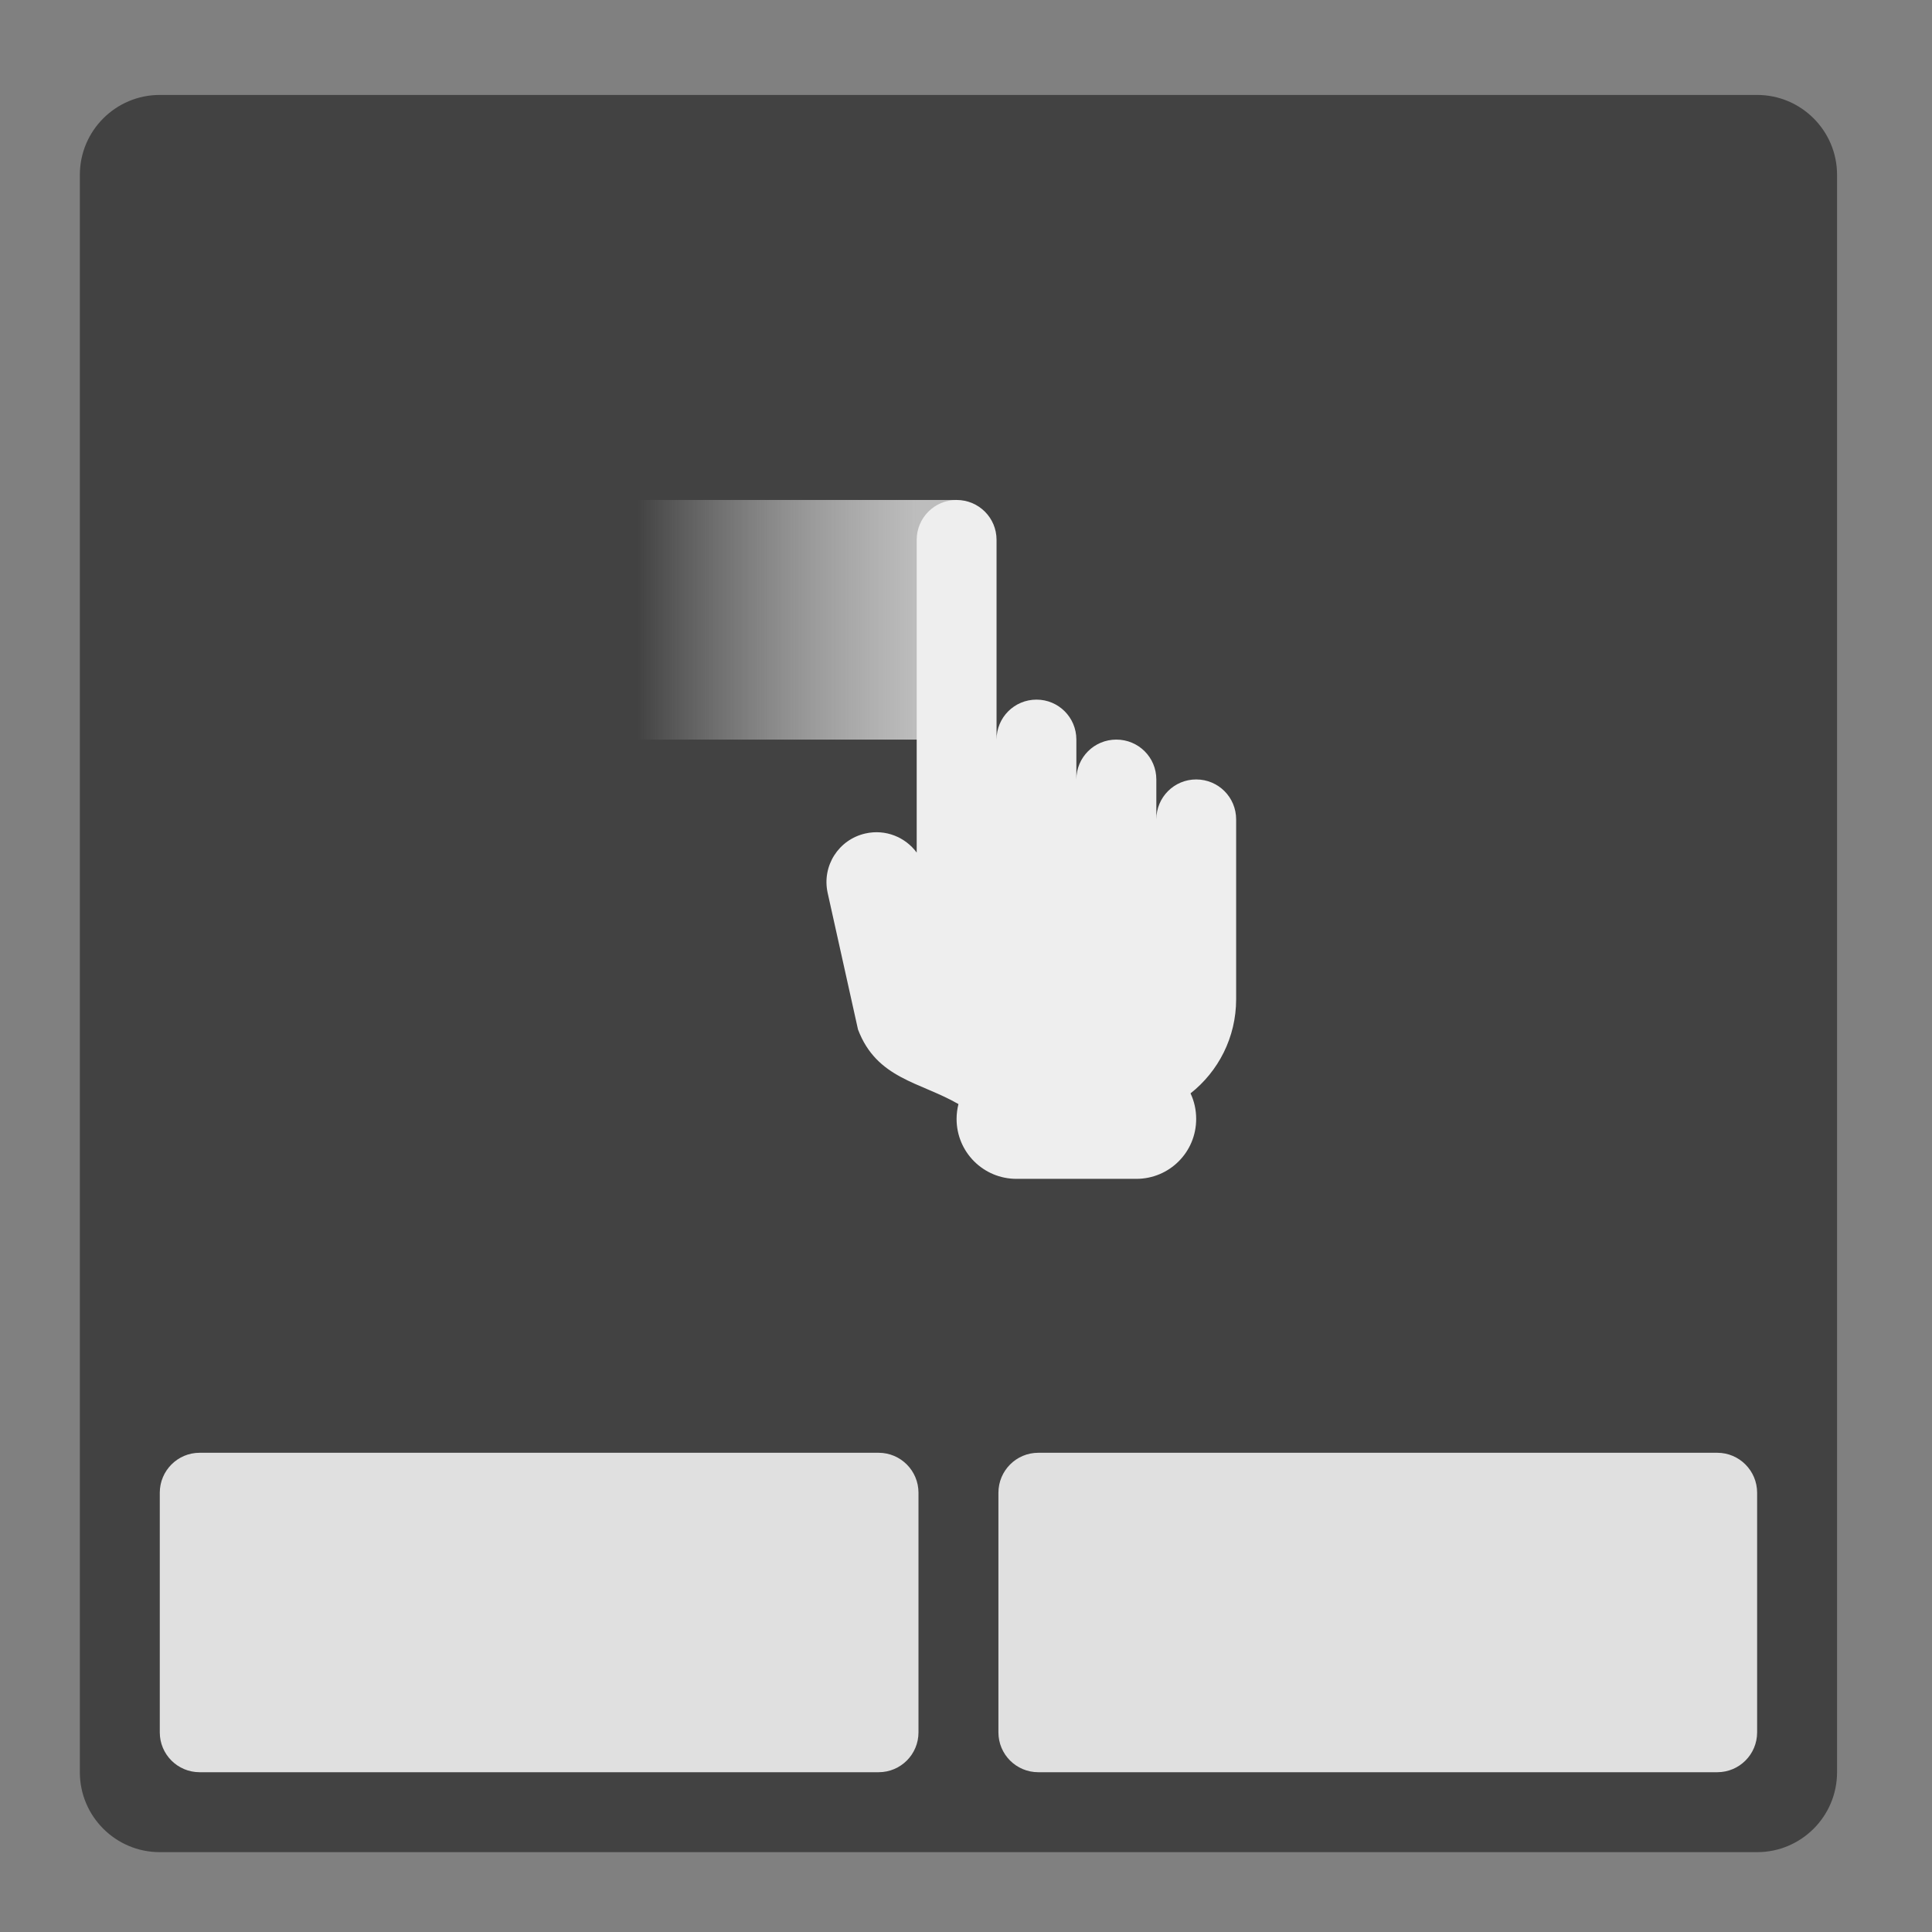 <?xml version="1.0" encoding="UTF-8"?>
<svg xmlns="http://www.w3.org/2000/svg" xmlns:xlink="http://www.w3.org/1999/xlink" width="64px" height="64px" viewBox="0 0 64 64" version="1.1">
<rect x="0" y="0" width="64" height="64" fill="#808080" stroke="none"/>
<defs>
<linearGradient id="linear0" gradientUnits="userSpaceOnUse" x1="232.833" y1="-41.667" x2="158.75" y2="-41.667" gradientTransform="matrix(0.125,0,0,0.125,1.261,25.738)">
<stop offset="0" style="stop-color:rgb(74.118%,74.118%,74.118%);stop-opacity:1;"/>
<stop offset="1" style="stop-color:rgb(93.333%,93.333%,93.333%);stop-opacity:0;"/>
</linearGradient>
</defs>
<g id="surface1">
<path style=" stroke:none;fill-rule:nonzero;fill:rgb(25.882%,25.882%,25.882%);fill-opacity:1;" d="M 5.293 3.145 L 58.207 3.145 C 59.668 3.145 60.855 4.332 60.855 5.793 L 60.855 58.707 C 60.855 60.168 59.668 61.355 58.207 61.355 L 5.293 61.355 C 3.832 61.355 2.645 60.168 2.645 58.707 L 2.645 5.793 C 2.645 4.332 3.832 3.145 5.293 3.145 Z M 5.293 3.145 "/>
<path style=" stroke:none;fill-rule:nonzero;fill:rgb(87.843%,87.843%,87.843%);fill-opacity:1;" d="M 6.613 48.125 L 29.105 48.125 C 29.836 48.125 30.426 48.719 30.426 49.449 L 30.426 57.387 C 30.426 58.117 29.836 58.707 29.105 58.707 L 6.613 58.707 C 5.883 58.707 5.293 58.117 5.293 57.387 L 5.293 49.449 C 5.293 48.719 5.883 48.125 6.613 48.125 Z M 6.613 48.125 "/>
<path style=" stroke:none;fill-rule:nonzero;fill:rgb(87.843%,87.843%,87.843%);fill-opacity:1;" d="M 34.395 48.125 L 56.887 48.125 C 57.617 48.125 58.207 48.719 58.207 49.449 L 58.207 57.387 C 58.207 58.117 57.617 58.707 56.887 58.707 L 34.395 58.707 C 33.664 58.707 33.074 58.117 33.074 57.387 L 33.074 49.449 C 33.074 48.719 33.664 48.125 34.395 48.125 Z M 34.395 48.125 "/>
<path style=" stroke:none;fill-rule:nonzero;fill:url(#linear0);" d="M 17.137 16.562 L 31.688 16.562 L 31.688 24.5 L 17.137 24.5 Z M 17.137 16.562 "/>
<path style=" stroke:none;fill-rule:nonzero;fill:rgb(93.333%,93.333%,93.333%);fill-opacity:1;" d="M 31.688 16.562 C 30.957 16.562 30.367 17.152 30.367 17.883 L 30.367 28.242 C 29.988 27.73 29.336 27.461 28.672 27.609 C 27.777 27.809 27.219 28.688 27.418 29.582 L 28.422 34.102 C 29.043 35.742 30.48 35.84 31.75 36.574 C 31.711 36.73 31.688 36.895 31.688 37.066 C 31.688 38.164 32.574 39.051 33.672 39.051 L 37.641 39.051 C 38.742 39.051 39.625 38.164 39.625 37.066 C 39.625 36.762 39.559 36.477 39.438 36.219 C 40.359 35.492 40.949 34.367 40.949 33.098 L 40.949 27.145 C 40.949 26.41 40.359 25.82 39.625 25.82 C 38.895 25.82 38.305 26.41 38.305 27.145 L 38.305 25.82 C 38.305 25.09 37.715 24.5 36.98 24.5 C 36.246 24.5 35.656 25.09 35.656 25.82 L 35.656 24.5 C 35.656 23.766 35.066 23.176 34.336 23.176 C 33.602 23.176 33.012 23.766 33.012 24.5 L 33.012 17.883 C 33.012 17.152 32.422 16.562 31.688 16.562 Z M 31.688 16.562 "/>
</g>
</svg>
